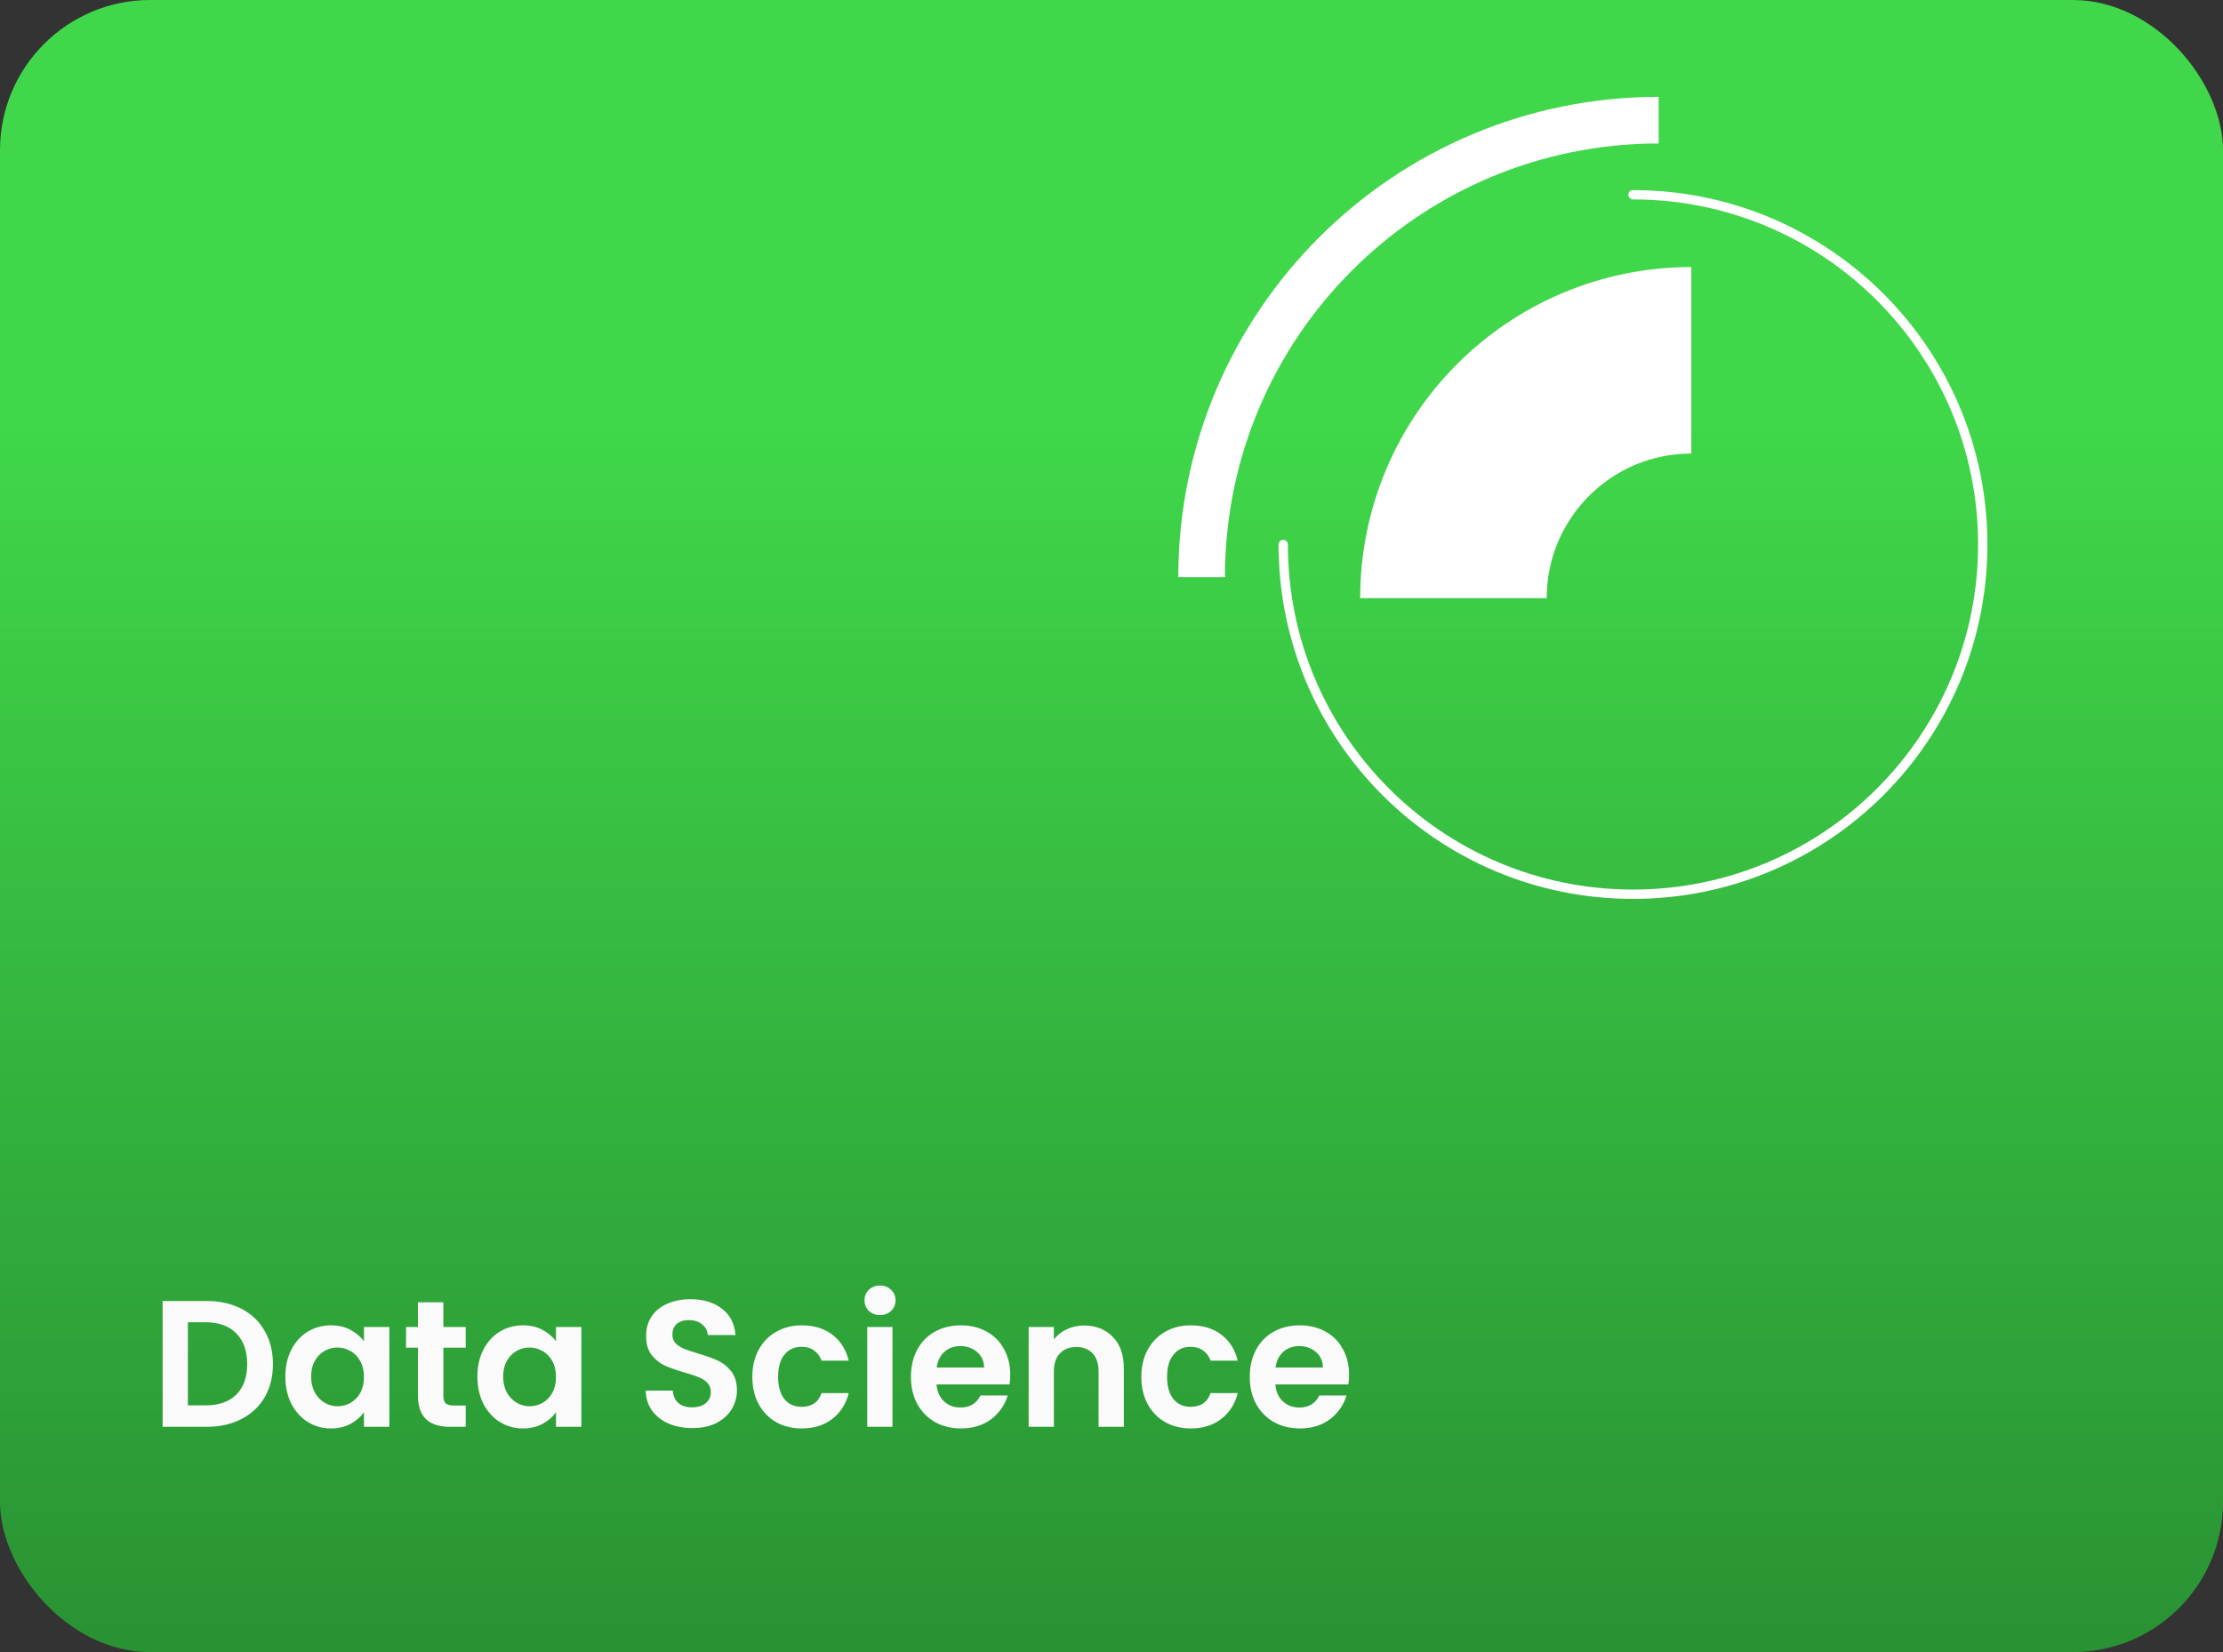 <svg width="148" height="110" viewBox="0 0 148 110" fill="none" xmlns="http://www.w3.org/2000/svg">
<rect x="0" y="0" width="148" height="110" fill="#333333" stroke="none"/>
<rect width="148" height="110" rx="10" fill="url(#paint0_linear_516_6400)"/>
<path d="M13.756 86.624C14.636 86.624 15.408 86.796 16.072 87.14C16.744 87.484 17.26 87.976 17.62 88.616C17.988 89.248 18.172 89.984 18.172 90.824C18.172 91.664 17.988 92.4 17.62 93.032C17.26 93.656 16.744 94.14 16.072 94.484C15.408 94.828 14.636 95 13.756 95H10.828V86.624H13.756ZM13.696 93.572C14.576 93.572 15.256 93.332 15.736 92.852C16.216 92.372 16.456 91.696 16.456 90.824C16.456 89.952 16.216 89.272 15.736 88.784C15.256 88.288 14.576 88.04 13.696 88.04H12.508V93.572H13.696ZM18.998 91.652C18.998 90.98 19.13 90.384 19.394 89.864C19.666 89.344 20.03 88.944 20.486 88.664C20.95 88.384 21.466 88.244 22.034 88.244C22.53 88.244 22.962 88.344 23.33 88.544C23.706 88.744 24.006 88.996 24.23 89.3V88.352H25.922V95H24.23V94.028C24.014 94.34 23.714 94.6 23.33 94.808C22.954 95.008 22.518 95.108 22.022 95.108C21.462 95.108 20.95 94.964 20.486 94.676C20.03 94.388 19.666 93.984 19.394 93.464C19.13 92.936 18.998 92.332 18.998 91.652ZM24.23 91.676C24.23 91.268 24.15 90.92 23.99 90.632C23.83 90.336 23.614 90.112 23.342 89.96C23.07 89.8 22.778 89.72 22.466 89.72C22.154 89.72 21.866 89.796 21.602 89.948C21.338 90.1 21.122 90.324 20.954 90.62C20.794 90.908 20.714 91.252 20.714 91.652C20.714 92.052 20.794 92.404 20.954 92.708C21.122 93.004 21.338 93.232 21.602 93.392C21.874 93.552 22.162 93.632 22.466 93.632C22.778 93.632 23.07 93.556 23.342 93.404C23.614 93.244 23.83 93.02 23.99 92.732C24.15 92.436 24.23 92.084 24.23 91.676ZM29.518 89.732V92.948C29.518 93.172 29.57 93.336 29.674 93.44C29.786 93.536 29.97 93.584 30.226 93.584H31.006V95H29.95C28.534 95 27.826 94.312 27.826 92.936V89.732H27.034V88.352H27.826V86.708H29.518V88.352H31.006V89.732H29.518ZM31.783 91.652C31.783 90.98 31.915 90.384 32.179 89.864C32.451 89.344 32.815 88.944 33.271 88.664C33.735 88.384 34.251 88.244 34.819 88.244C35.315 88.244 35.747 88.344 36.115 88.544C36.491 88.744 36.791 88.996 37.015 89.3V88.352H38.707V95H37.015V94.028C36.799 94.34 36.499 94.6 36.115 94.808C35.739 95.008 35.303 95.108 34.807 95.108C34.247 95.108 33.735 94.964 33.271 94.676C32.815 94.388 32.451 93.984 32.179 93.464C31.915 92.936 31.783 92.332 31.783 91.652ZM37.015 91.676C37.015 91.268 36.935 90.92 36.775 90.632C36.615 90.336 36.399 90.112 36.127 89.96C35.855 89.8 35.563 89.72 35.251 89.72C34.939 89.72 34.651 89.796 34.387 89.948C34.123 90.1 33.907 90.324 33.739 90.62C33.579 90.908 33.499 91.252 33.499 91.652C33.499 92.052 33.579 92.404 33.739 92.708C33.907 93.004 34.123 93.232 34.387 93.392C34.659 93.552 34.947 93.632 35.251 93.632C35.563 93.632 35.855 93.556 36.127 93.404C36.399 93.244 36.615 93.02 36.775 92.732C36.935 92.436 37.015 92.084 37.015 91.676ZM46.099 95.084C45.515 95.084 44.987 94.984 44.515 94.784C44.051 94.584 43.683 94.296 43.411 93.92C43.139 93.544 42.999 93.1 42.991 92.588H44.791C44.815 92.932 44.935 93.204 45.151 93.404C45.375 93.604 45.679 93.704 46.063 93.704C46.455 93.704 46.763 93.612 46.987 93.428C47.211 93.236 47.323 92.988 47.323 92.684C47.323 92.436 47.247 92.232 47.095 92.072C46.943 91.912 46.751 91.788 46.519 91.7C46.295 91.604 45.983 91.5 45.583 91.388C45.039 91.228 44.595 91.072 44.251 90.92C43.915 90.76 43.623 90.524 43.375 90.212C43.135 89.892 43.015 89.468 43.015 88.94C43.015 88.444 43.139 88.012 43.387 87.644C43.635 87.276 43.983 86.996 44.431 86.804C44.879 86.604 45.391 86.504 45.967 86.504C46.831 86.504 47.531 86.716 48.067 87.14C48.611 87.556 48.911 88.14 48.967 88.892H47.119C47.103 88.604 46.979 88.368 46.747 88.184C46.523 87.992 46.223 87.896 45.847 87.896C45.519 87.896 45.255 87.98 45.055 88.148C44.863 88.316 44.767 88.56 44.767 88.88C44.767 89.104 44.839 89.292 44.983 89.444C45.135 89.588 45.319 89.708 45.535 89.804C45.759 89.892 46.071 89.996 46.471 90.116C47.015 90.276 47.459 90.436 47.803 90.596C48.147 90.756 48.443 90.996 48.691 91.316C48.939 91.636 49.063 92.056 49.063 92.576C49.063 93.024 48.947 93.44 48.715 93.824C48.483 94.208 48.143 94.516 47.695 94.748C47.247 94.972 46.715 95.084 46.099 95.084ZM50.087 91.676C50.087 90.988 50.227 90.388 50.507 89.876C50.787 89.356 51.175 88.956 51.671 88.676C52.167 88.388 52.735 88.244 53.375 88.244C54.199 88.244 54.879 88.452 55.415 88.868C55.959 89.276 56.323 89.852 56.507 90.596H54.695C54.599 90.308 54.435 90.084 54.203 89.924C53.979 89.756 53.699 89.672 53.363 89.672C52.883 89.672 52.503 89.848 52.223 90.2C51.943 90.544 51.803 91.036 51.803 91.676C51.803 92.308 51.943 92.8 52.223 93.152C52.503 93.496 52.883 93.668 53.363 93.668C54.043 93.668 54.487 93.364 54.695 92.756H56.507C56.323 93.476 55.959 94.048 55.415 94.472C54.871 94.896 54.191 95.108 53.375 95.108C52.735 95.108 52.167 94.968 51.671 94.688C51.175 94.4 50.787 94 50.507 93.488C50.227 92.968 50.087 92.364 50.087 91.676ZM58.59 87.56C58.294 87.56 58.046 87.468 57.846 87.284C57.654 87.092 57.558 86.856 57.558 86.576C57.558 86.296 57.654 86.064 57.846 85.88C58.046 85.688 58.294 85.592 58.59 85.592C58.886 85.592 59.13 85.688 59.322 85.88C59.522 86.064 59.622 86.296 59.622 86.576C59.622 86.856 59.522 87.092 59.322 87.284C59.13 87.468 58.886 87.56 58.59 87.56ZM59.418 88.352V95H57.738V88.352H59.418ZM67.258 91.532C67.258 91.772 67.242 91.988 67.21 92.18H62.35C62.39 92.66 62.558 93.036 62.854 93.308C63.15 93.58 63.514 93.716 63.946 93.716C64.57 93.716 65.014 93.448 65.278 92.912H67.09C66.898 93.552 66.53 94.08 65.986 94.496C65.442 94.904 64.774 95.108 63.982 95.108C63.342 95.108 62.766 94.968 62.254 94.688C61.75 94.4 61.354 93.996 61.066 93.476C60.786 92.956 60.646 92.356 60.646 91.676C60.646 90.988 60.786 90.384 61.066 89.864C61.346 89.344 61.738 88.944 62.242 88.664C62.746 88.384 63.326 88.244 63.982 88.244C64.614 88.244 65.178 88.38 65.674 88.652C66.178 88.924 66.566 89.312 66.838 89.816C67.118 90.312 67.258 90.884 67.258 91.532ZM65.518 91.052C65.51 90.62 65.354 90.276 65.05 90.02C64.746 89.756 64.374 89.624 63.934 89.624C63.518 89.624 63.166 89.752 62.878 90.008C62.598 90.256 62.426 90.604 62.362 91.052H65.518ZM72.168 88.256C72.96 88.256 73.6 88.508 74.088 89.012C74.576 89.508 74.82 90.204 74.82 91.1V95H73.14V91.328C73.14 90.8 73.008 90.396 72.744 90.116C72.48 89.828 72.12 89.684 71.664 89.684C71.2 89.684 70.832 89.828 70.56 90.116C70.296 90.396 70.164 90.8 70.164 91.328V95H68.484V88.352H70.164V89.18C70.388 88.892 70.672 88.668 71.016 88.508C71.368 88.34 71.752 88.256 72.168 88.256ZM75.986 91.676C75.986 90.988 76.126 90.388 76.406 89.876C76.686 89.356 77.074 88.956 77.57 88.676C78.066 88.388 78.634 88.244 79.274 88.244C80.098 88.244 80.778 88.452 81.314 88.868C81.858 89.276 82.222 89.852 82.406 90.596H80.594C80.498 90.308 80.334 90.084 80.102 89.924C79.878 89.756 79.598 89.672 79.262 89.672C78.782 89.672 78.402 89.848 78.122 90.2C77.842 90.544 77.702 91.036 77.702 91.676C77.702 92.308 77.842 92.8 78.122 93.152C78.402 93.496 78.782 93.668 79.262 93.668C79.942 93.668 80.386 93.364 80.594 92.756H82.406C82.222 93.476 81.858 94.048 81.314 94.472C80.77 94.896 80.09 95.108 79.274 95.108C78.634 95.108 78.066 94.968 77.57 94.688C77.074 94.4 76.686 94 76.406 93.488C76.126 92.968 75.986 92.364 75.986 91.676ZM89.817 91.532C89.817 91.772 89.801 91.988 89.769 92.18H84.909C84.949 92.66 85.117 93.036 85.413 93.308C85.709 93.58 86.073 93.716 86.505 93.716C87.129 93.716 87.573 93.448 87.837 92.912H89.649C89.457 93.552 89.089 94.08 88.545 94.496C88.001 94.904 87.333 95.108 86.541 95.108C85.901 95.108 85.325 94.968 84.813 94.688C84.309 94.4 83.913 93.996 83.625 93.476C83.345 92.956 83.205 92.356 83.205 91.676C83.205 90.988 83.345 90.384 83.625 89.864C83.905 89.344 84.297 88.944 84.801 88.664C85.305 88.384 85.885 88.244 86.541 88.244C87.173 88.244 87.737 88.38 88.233 88.652C88.737 88.924 89.125 89.312 89.397 89.816C89.677 90.312 89.817 90.884 89.817 91.532ZM88.077 91.052C88.069 90.62 87.913 90.276 87.609 90.02C87.305 89.756 86.933 89.624 86.493 89.624C86.077 89.624 85.725 89.752 85.437 90.008C85.157 90.256 84.985 90.604 84.921 91.052H88.077Z" fill="#FAFAFA"/>
<path d="M96.766 39.824C96.766 31.079 103.856 23.99 112.601 23.99" stroke="white" stroke-width="12.419"/>
<path d="M80 38.427C80 21.622 93.623 8 110.427 8" stroke="white" stroke-width="3.105"/>
<path d="M85.433 36.254C85.433 49.114 95.859 59.539 108.719 59.539C121.579 59.539 132.005 49.114 132.005 36.254C132.005 23.393 121.579 12.968 108.719 12.968" stroke="white" stroke-width="0.621" stroke-linecap="round"/>
<defs>
<linearGradient id="paint0_linear_516_6400" x1="74" y1="0" x2="74" y2="110" gradientUnits="userSpaceOnUse">
<stop offset="0.245" stop-color="#40D84A"/>
<stop offset="1" stop-color="#299233"/>
</linearGradient>
</defs>
</svg>
